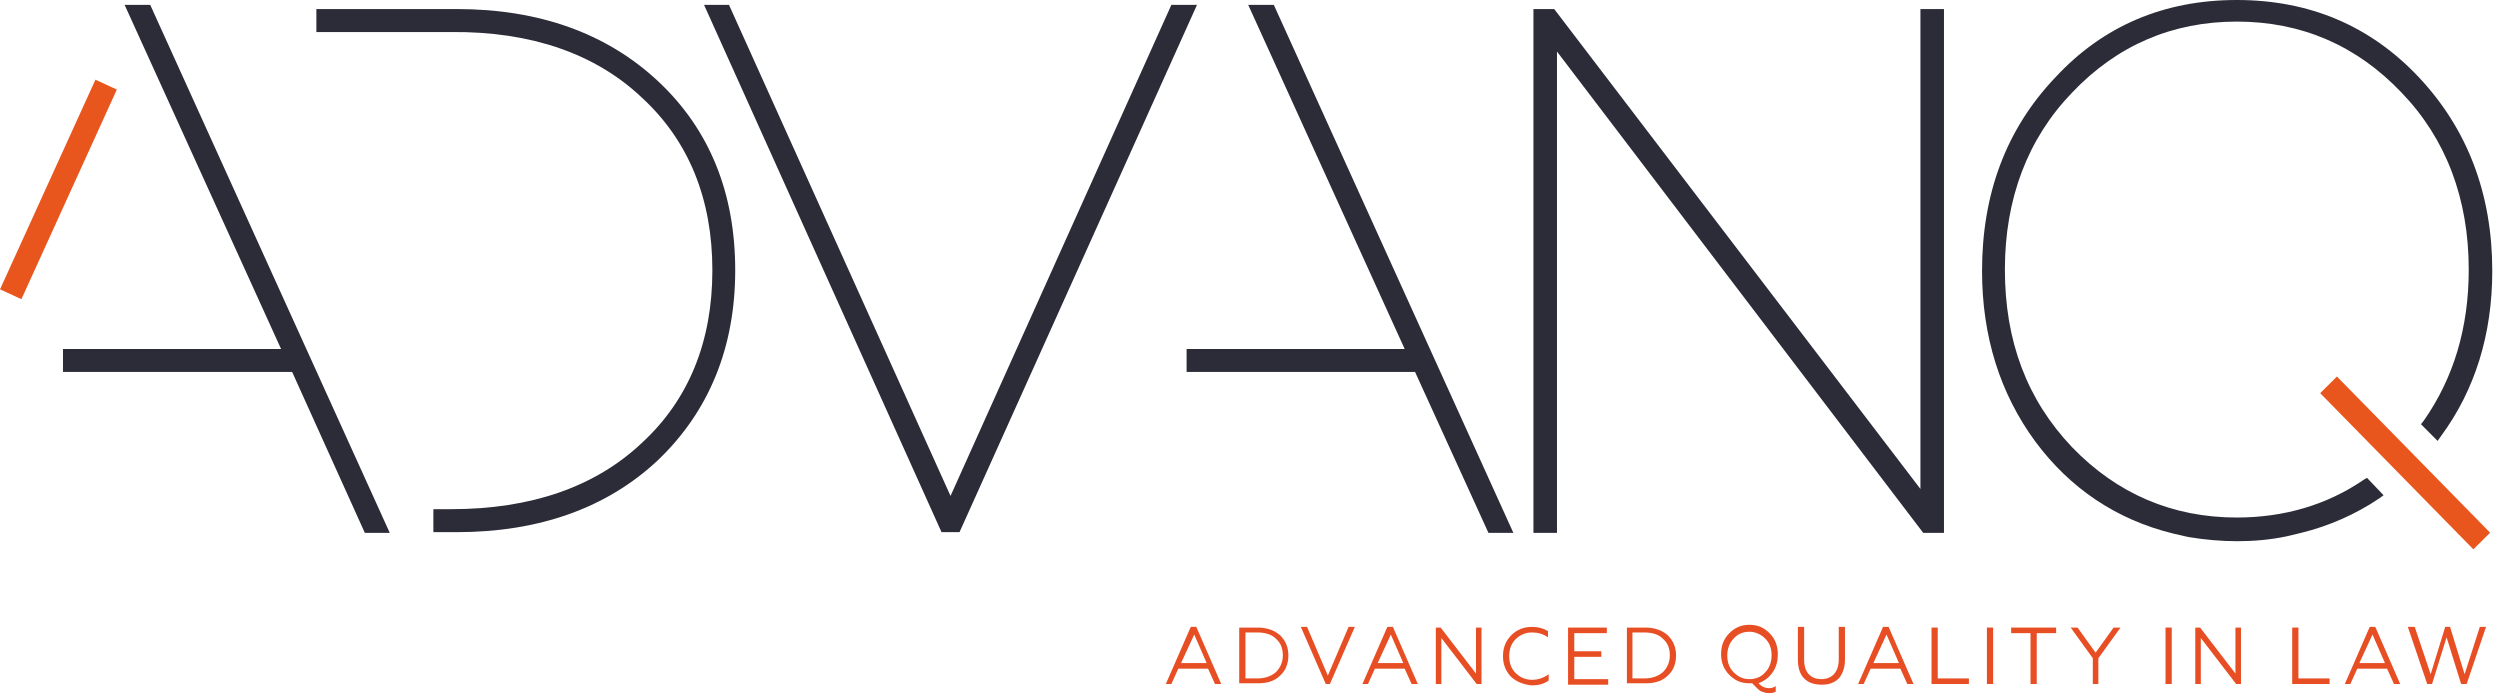 <svg width="288" height="80" viewBox="0 0 288 80" fill="none" xmlns="http://www.w3.org/2000/svg">
<g clip-path="url(#clip0_165_21150)">
<path d="M10.994 9.182L0.002 33.33L2.467 34.466L13.46 10.318L10.994 9.182Z" fill="#E9561D"/>
<path d="M269.215 43.376L267.285 45.292L284.931 63.284L286.861 61.367L269.215 43.376Z" fill="#E9561D"/>
<path d="M14.355 0.562L32.379 40.201H7.257V42.849H33.655L42.029 61.384H44.9L17.306 0.562H14.355Z" fill="#2B2C38"/>
<path d="M75.844 9.388C69.943 3.852 62.127 1.043 52.636 1.043H36.446V3.691H51.998C61.17 3.611 68.587 6.179 73.93 11.234C79.353 16.209 82.065 22.949 82.065 31.134C82.065 39.318 79.353 46.058 73.93 51.033C68.587 56.088 61.17 58.656 51.998 58.656H49.925V61.304H52.636C62.127 61.304 69.943 58.496 75.765 53.039C81.666 47.422 84.697 40.04 84.697 31.134C84.697 22.227 81.746 14.925 75.844 9.388Z" fill="#2B2C38"/>
<path d="M134.942 0.562L109.501 57.132L83.98 0.562H81.108L108.464 61.304H110.537L137.893 0.562H134.942Z" fill="#2B2C38"/>
<path d="M143.794 0.562L161.819 40.201H136.696V42.849H163.015L171.469 61.384H174.34L146.745 0.562H143.794Z" fill="#2B2C38"/>
<path d="M221.234 56.329L179.045 1.043H176.652V61.384H179.364V5.938L221.553 61.384H223.946V1.043H221.234V56.329Z" fill="#2B2C38"/>
<path d="M278.656 8.907C273.074 2.969 266.055 0 257.681 0C249.307 0 242.289 2.969 236.786 8.907C231.123 14.845 228.332 22.307 228.332 31.214C228.332 38.756 230.406 45.336 234.473 50.873C238.461 56.249 243.804 59.86 250.344 61.464L252.098 61.866C254.013 62.187 255.927 62.347 257.761 62.347C259.595 62.347 261.509 62.187 263.423 61.785L265.098 61.384C268.368 60.582 271.399 59.218 274.031 57.452L274.589 57.051L272.675 55.045L272.276 55.286C268.049 58.175 263.104 59.619 257.681 59.619C250.264 59.619 243.884 56.891 238.7 51.514C233.516 46.058 230.964 39.318 230.964 31.053C230.964 22.869 233.596 15.968 238.7 10.672C243.884 5.216 250.264 2.487 257.681 2.487C265.098 2.487 271.478 5.216 276.662 10.672C281.767 15.968 284.398 22.869 284.398 31.053C284.398 37.793 282.644 43.571 279.215 48.465L278.896 48.867L280.81 50.792L281.208 50.231C285.116 44.935 287.11 38.516 287.11 31.214C287.11 22.307 284.239 14.845 278.656 8.907Z" fill="#2B2C38"/>
<path d="M134.304 78.796L137.175 72.217H137.813L140.684 78.796H139.966L139.169 77.031H135.739L134.942 78.796H134.304ZM136.058 76.389H139.009L137.574 73.099L136.058 76.389Z" fill="#E84E24"/>
<path d="M142.758 78.796V72.297H144.911C145.948 72.297 146.825 72.618 147.463 73.18C148.101 73.821 148.42 74.544 148.42 75.507C148.42 76.469 148.101 77.272 147.463 77.834C146.825 78.475 145.948 78.716 144.911 78.716H142.758V78.796ZM143.476 78.154H144.831C145.709 78.154 146.426 77.914 146.985 77.432C147.463 76.951 147.782 76.309 147.782 75.507C147.782 74.704 147.543 74.062 146.985 73.581C146.506 73.099 145.788 72.859 144.831 72.859H143.476V78.154Z" fill="#E84E24"/>
<path d="M152.727 78.796L149.855 72.217H150.573L152.966 77.833L155.358 72.217H156.076L153.205 78.796H152.727Z" fill="#E84E24"/>
<path d="M156.953 78.796L159.824 72.217H160.462L163.333 78.796H162.616L161.818 77.031H158.389L157.591 78.796H156.953ZM158.708 76.389H161.659L160.223 73.099L158.708 76.389Z" fill="#E84E24"/>
<path d="M165.407 78.796V72.297H165.966L170.033 77.593V72.297H170.671V78.796H170.113L166.045 73.501V78.796H165.407Z" fill="#E84E24"/>
<path d="M174.101 77.994C173.463 77.352 173.144 76.549 173.144 75.587C173.144 74.624 173.463 73.821 174.101 73.179C174.739 72.537 175.536 72.217 176.493 72.217C177.211 72.217 177.769 72.377 178.328 72.698V73.42C177.769 73.019 177.131 72.859 176.493 72.859C175.775 72.859 175.137 73.099 174.579 73.661C174.101 74.142 173.861 74.784 173.861 75.587C173.861 76.389 174.101 77.031 174.579 77.512C175.058 77.994 175.696 78.315 176.493 78.315C177.211 78.315 177.849 78.074 178.407 77.673V78.395C177.849 78.796 177.211 78.957 176.493 78.957C175.536 78.876 174.739 78.556 174.101 77.994Z" fill="#E84E24"/>
<path d="M180.641 78.796V72.297H185.107V72.939H181.358V75.025H184.469V75.667H181.358V78.235H185.266V78.877H180.641V78.796Z" fill="#E84E24"/>
<path d="M187.419 78.796V72.297H189.572C190.609 72.297 191.486 72.618 192.124 73.18C192.762 73.821 193.081 74.544 193.081 75.507C193.081 76.469 192.762 77.272 192.124 77.834C191.486 78.475 190.609 78.716 189.572 78.716H187.419V78.796ZM188.057 78.154H189.413C190.29 78.154 191.008 77.914 191.566 77.432C192.045 76.951 192.364 76.309 192.364 75.507C192.364 74.704 192.124 74.062 191.566 73.581C191.088 73.099 190.37 72.859 189.413 72.859H188.057V78.154Z" fill="#E84E24"/>
<path d="M204.167 77.512C203.769 78.074 203.21 78.475 202.572 78.716C202.971 79.117 203.37 79.278 203.769 79.278C204.088 79.278 204.327 79.198 204.566 79.037V79.679C204.327 79.839 204.008 79.839 203.689 79.839C203.45 79.839 203.21 79.759 202.971 79.679C202.732 79.599 202.572 79.438 202.413 79.278C202.253 79.117 202.094 78.957 201.855 78.716C201.775 78.716 201.695 78.716 201.535 78.716C200.578 78.716 199.861 78.395 199.223 77.753C198.585 77.111 198.266 76.309 198.266 75.346C198.266 74.383 198.585 73.581 199.223 72.939C199.861 72.297 200.578 71.976 201.535 71.976C202.493 71.976 203.21 72.297 203.848 72.939C204.486 73.581 204.805 74.383 204.805 75.346C204.805 76.309 204.566 76.951 204.167 77.512ZM201.535 78.235C202.253 78.235 202.891 77.994 203.37 77.432C203.848 76.951 204.088 76.229 204.088 75.506C204.088 74.704 203.848 74.062 203.37 73.581C202.891 73.099 202.253 72.778 201.535 72.778C200.818 72.778 200.18 73.019 199.701 73.581C199.223 74.062 198.983 74.784 198.983 75.506C198.983 76.309 199.223 76.951 199.701 77.432C200.259 77.994 200.818 78.235 201.535 78.235Z" fill="#E84E24"/>
<path d="M207.836 78.154C207.357 77.673 207.118 76.951 207.118 75.988V72.217H207.836V75.988C207.836 77.432 208.554 78.235 209.83 78.235C211.026 78.235 211.824 77.432 211.824 75.988V72.217H212.541V75.988C212.541 76.871 212.302 77.593 211.824 78.154C211.345 78.636 210.707 78.876 209.91 78.876C208.952 78.876 208.314 78.636 207.836 78.154Z" fill="#E84E24"/>
<path d="M214.057 78.796L216.928 72.217H217.566L220.437 78.796H219.719L218.922 77.031H215.492L214.695 78.796H214.057ZM215.811 76.389H218.762L217.327 73.099L215.811 76.389Z" fill="#E84E24"/>
<path d="M222.511 78.796V72.297H223.229V78.154H226.817V78.796H222.511Z" fill="#E84E24"/>
<path d="M228.891 78.796V72.297H229.608V78.796H228.891Z" fill="#E84E24"/>
<path d="M233.916 78.796V72.939H231.683V72.297H236.867V72.939H234.633V78.796H233.916Z" fill="#E84E24"/>
<path d="M241.093 78.796V75.828L238.541 72.297H239.339L241.412 75.186L243.486 72.297H244.283L241.731 75.828V78.796H241.093Z" fill="#E84E24"/>
<path d="M249.467 78.796V72.297H250.185V78.796H249.467Z" fill="#E84E24"/>
<path d="M252.896 78.796V72.297H253.455L257.522 77.593V72.297H258.16V78.796H257.602L253.534 73.501V78.796H252.896Z" fill="#E84E24"/>
<path d="M264.062 78.796V72.297H264.779V78.154H268.368V78.796H264.062Z" fill="#E84E24"/>
<path d="M270.123 78.796L272.994 72.217H273.632L276.503 78.796H275.785L274.988 77.031H271.559L270.761 78.796H270.123ZM271.798 76.389H274.749L273.313 73.099L271.798 76.389Z" fill="#E84E24"/>
<path d="M279.614 78.796L277.381 72.217H278.178L280.013 77.673L281.688 72.217H282.246L283.921 77.673L285.675 72.217H286.393L284.16 78.796H283.522L281.847 73.42L280.172 78.796H279.614Z" fill="#E84E24"/>
</g>
<defs>
<clipPath id="clip0_165_21150">
<rect width="287.111" height="80" fill="white"/>
</clipPath>
</defs>
</svg>
